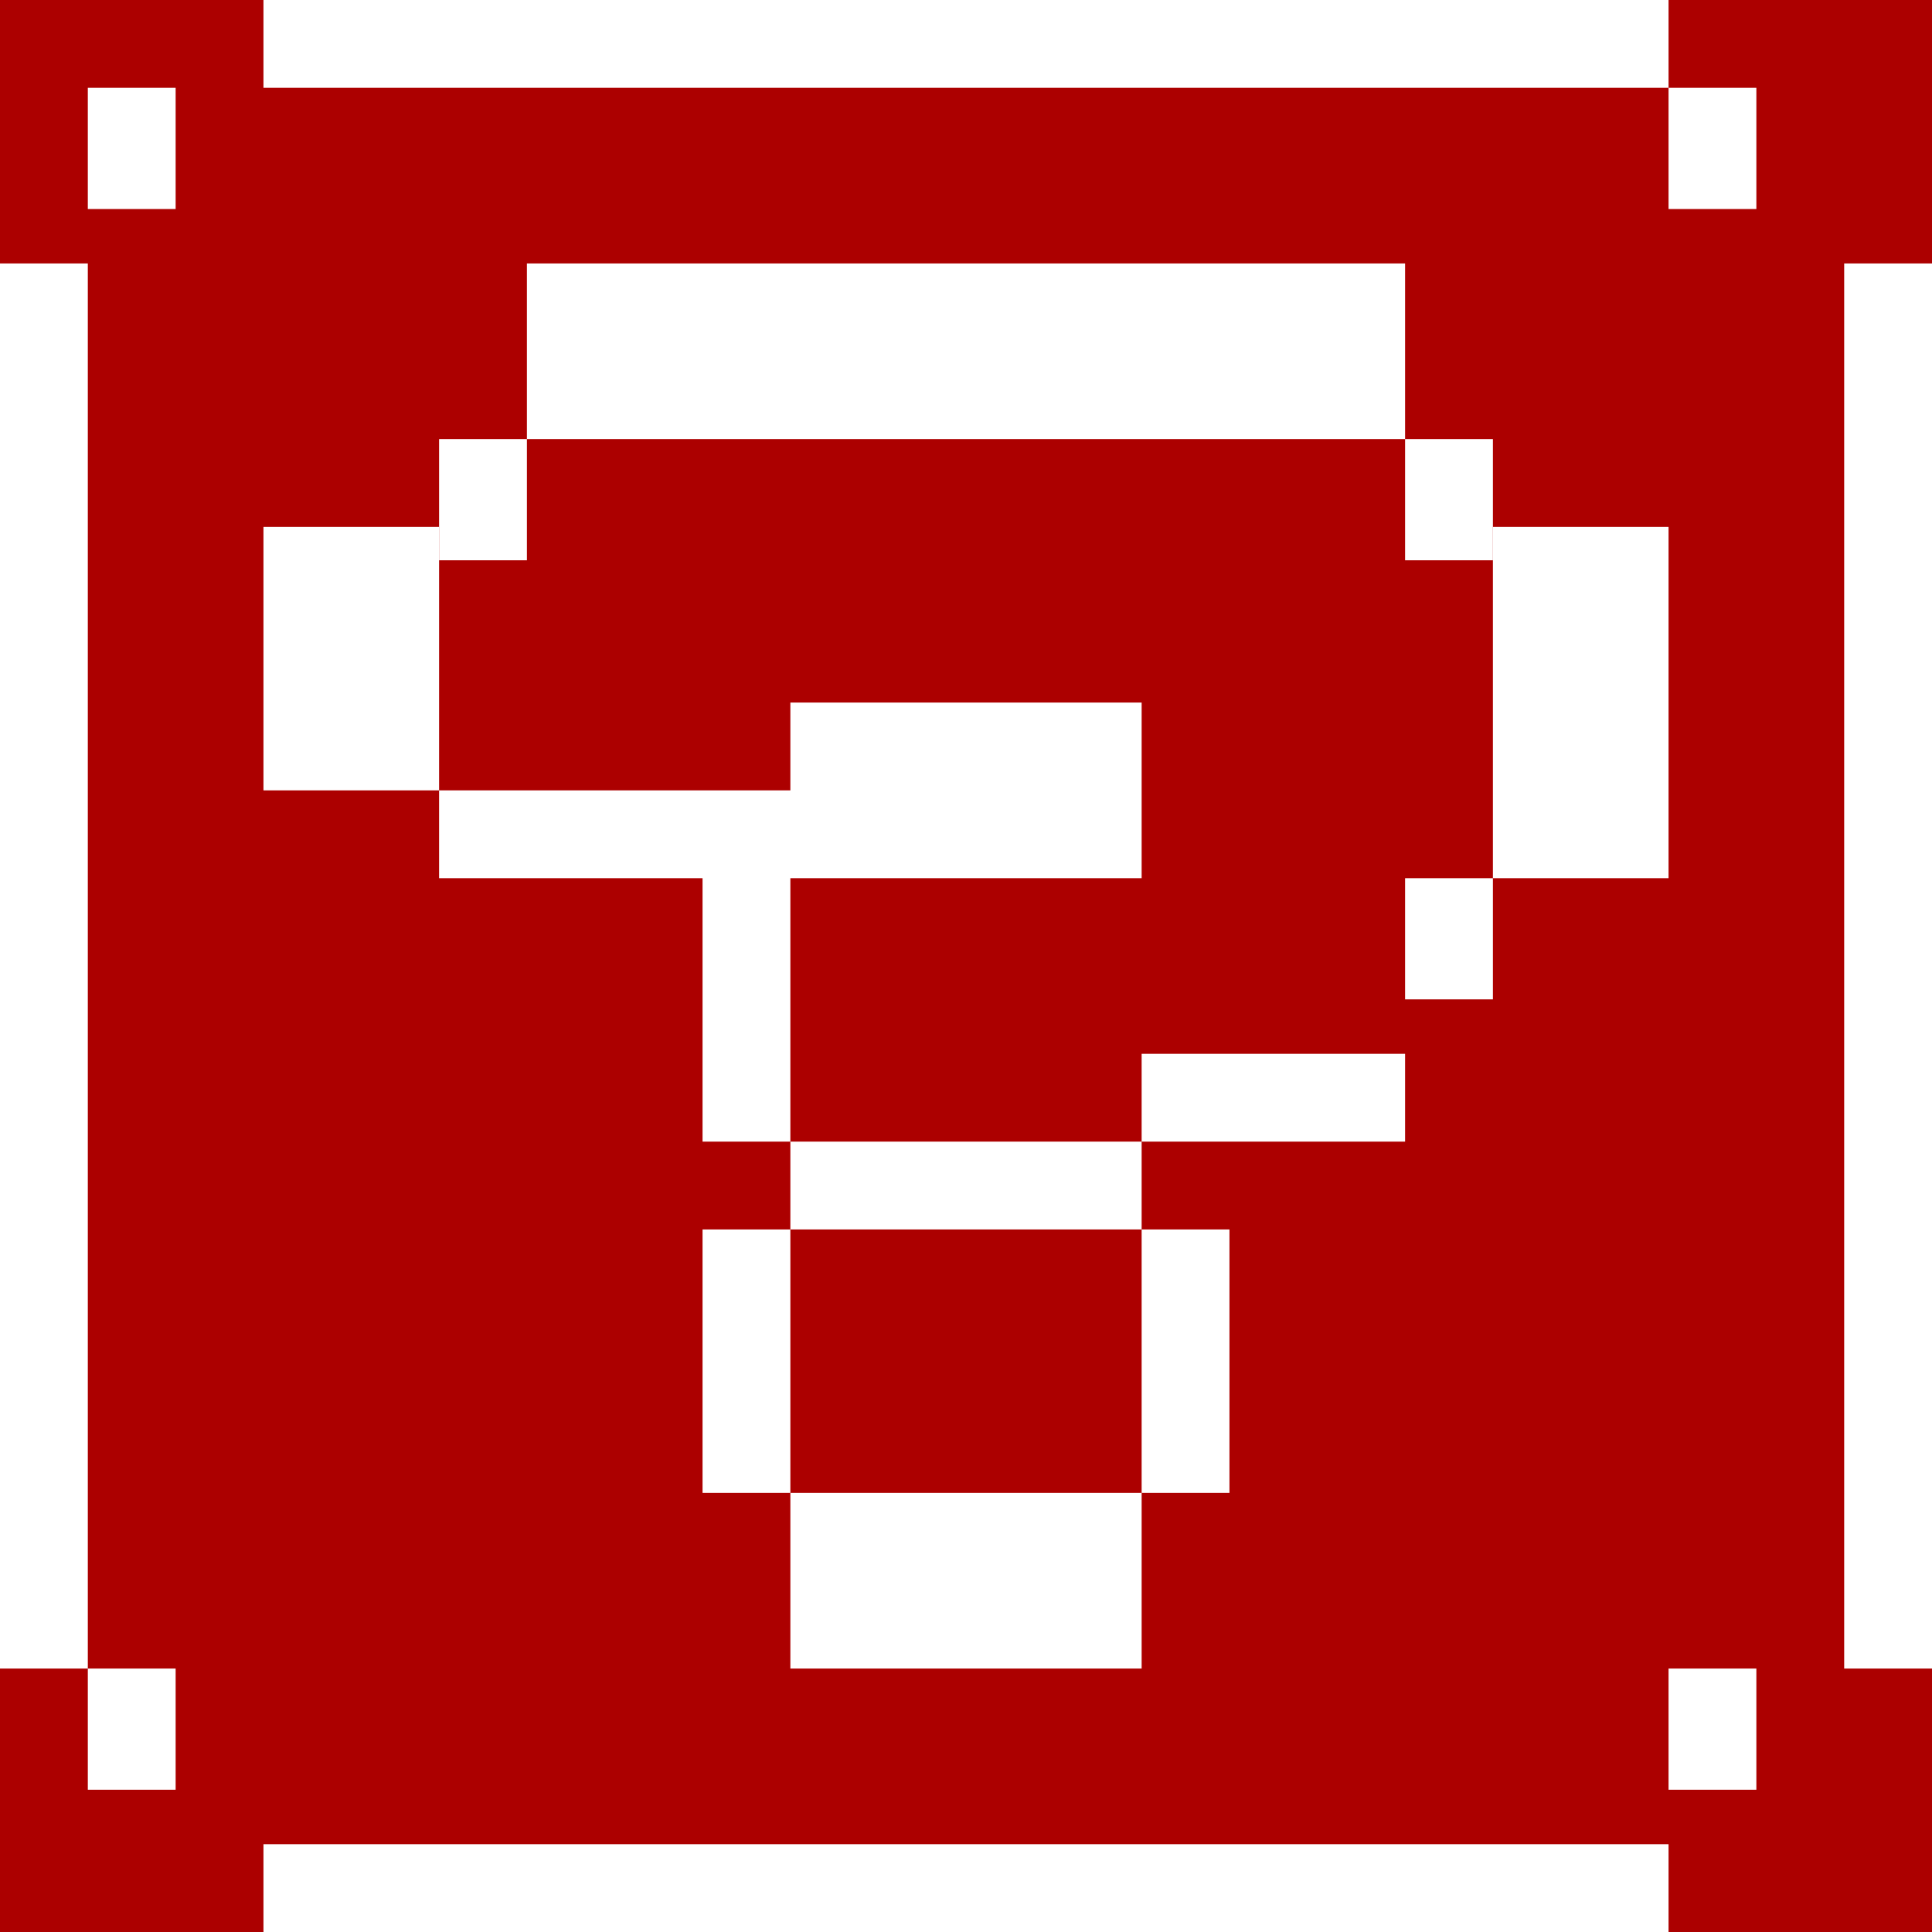 <svg xmlns="http://www.w3.org/2000/svg" xmlns:xlink="http://www.w3.org/1999/xlink" viewBox="0 0 22 22"><defs><pattern id="a7af31df-4b48-4216-9bf9-f62be051cb3c" data-name="New Pattern Swatch 2" width="45" height="45" patternTransform="matrix(1, 0, 0, -1, 45, 738.89)" patternUnits="userSpaceOnUse" viewBox="0 0 45 45"><rect width="45" height="45" fill="none"/><rect width="45" height="45" fill="none"/><rect width="45" height="45" fill="#ac0000"/></pattern></defs><title>tab10-selected</title><g id="11f908dd-6fe6-4e1f-b27e-97dda1d1535d" data-name="Layer 2"><g id="c5bc0c4d-5fb4-4f57-a15d-5cc94dd6871d" data-name="Layer 1"><rect width="22" height="22" fill="url(#a7af31df-4b48-4216-9bf9-f62be051cb3c)"/><polygon points="21 3 21 4 21 6 21 7 21 8 21 10 21 11 21 12 21 14 21 15 21 17 21 18 21 19 22 19 22 18 22 17 22 15 22 14 22 12 22 11 22 10 22 8 22 7 22 6 22 4 22 3 21 3" fill="#fff"/><rect x="19" y="19" width="1" height="1.38" fill="#fff"/><rect x="19" y="1" width="1" height="1.38" fill="#fff"/><polygon points="17 21 15 21 14 21 12 21 11 21 10 21 8 21 7 21 6 21 4 21 3 21 3 22 4 22 6 22 7 22 8 22 10 22 11 22 12 22 14 22 15 22 17 22 18 22 19 22 19 21 18 21 17 21" fill="#fff"/><polygon points="17 8 17 9 17 10 19 10 19 9 19 8 19 6 17 6 17 8" fill="#fff"/><rect x="16" y="10" width="1" height="1.38" fill="#fff"/><rect x="16" y="5" width="1" height="1.38" fill="#fff"/><polygon points="13 17 14 17 14 16 14 14 13 14 13 16 13 17" fill="#fff"/><polygon points="13 12 13 13 14 13 16 13 16 12 14 12 13 12" fill="#fff"/><polygon points="10 17 9 17 9 19 10 19 12 19 13 19 13 17 12 17 10 17" fill="#fff"/><polygon points="10 13 9 13 9 14 10 14 12 14 13 14 13 13 12 13 10 13" fill="#fff"/><polygon points="9 14 8 14 8 16 8 17 9 17 9 16 9 14" fill="#fff"/><polygon points="9 10 10 10 12 10 13 10 13 9 13 8 12 8 10 8 9 8 9 9 8 9 6 9 5 9 5 10 6 10 8 10 8 12 8 13 9 13 9 12 9 10" fill="#fff"/><polygon points="9 5 10 5 12 5 13 5 14 5 16 5 16 3 14 3 13 3 12 3 10 3 9 3 8 3 6 3 6 5 8 5 9 5" fill="#fff"/><rect x="5" y="5" width="1" height="1.38" fill="#fff"/><polygon points="6 1 7 1 8 1 10 1 11 1 12 1 14 1 15 1 17 1 18 1 19 1 19 0 18 0 17 0 15 0 14 0 12 0 11 0 10 0 8 0 7 0 6 0 4 0 3 0 3 1 4 1 6 1" fill="#fff"/><polygon points="5 6 3 6 3 8 3 9 5 9 5 8 5 6" fill="#fff"/><rect x="1" y="19" width="1" height="1.38" fill="#fff"/><rect x="1" y="1" width="1" height="1.38" fill="#fff"/><polygon points="1 17 1 15 1 14 1 12 1 11 1 10 1 8 1 7 1 6 1 4 1 3 0 3 0 4 0 6 0 7 0 8 0 10 0 11 0 12 0 14 0 15 0 17 0 18 0 19 1 19 1 18 1 17" fill="#fff"/></g></g></svg>